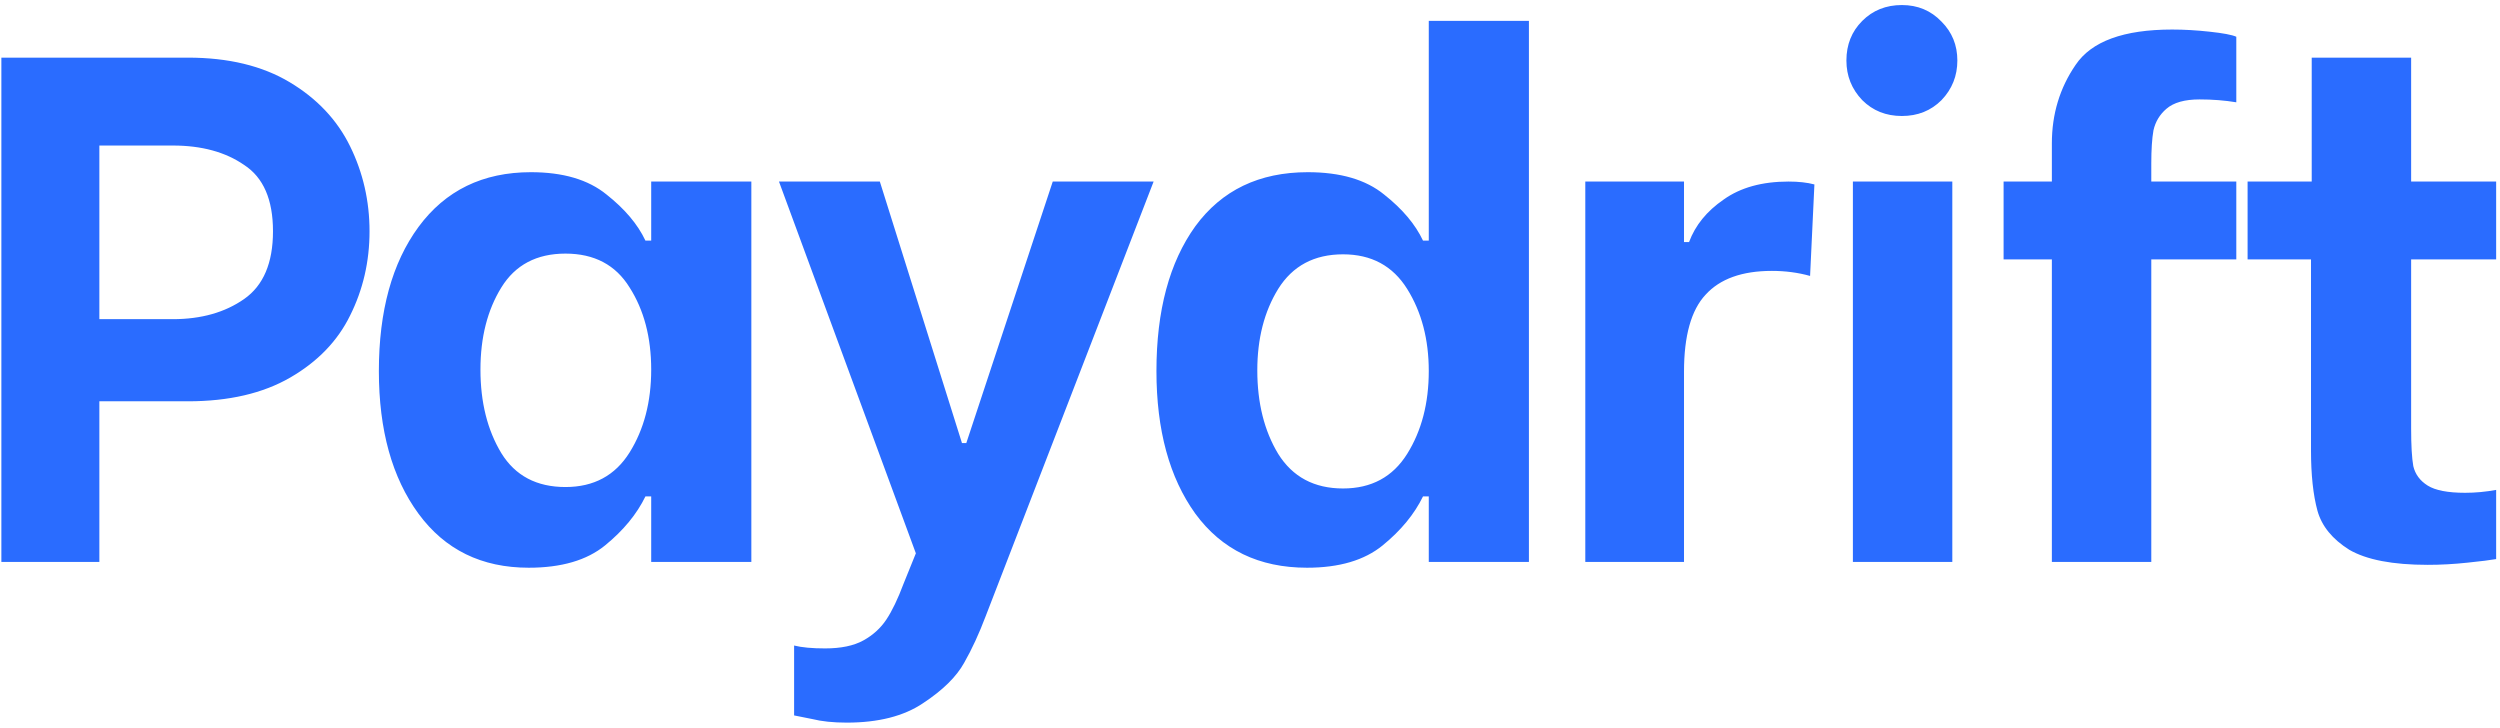 <svg width="347" height="101" viewBox="0 0 347 101" fill="none" xmlns="http://www.w3.org/2000/svg">
<path d="M26.091 8C31.691 8 36.391 9.133 40.191 11.4C43.991 13.667 46.791 16.633 48.591 20.3C50.391 23.967 51.291 27.9 51.291 32.1C51.291 36.3 50.391 40.2 48.591 43.8C46.857 47.333 44.091 50.2 40.291 52.4C36.491 54.6 31.757 55.7 26.091 55.7H13.791V78H0.191V8H26.091ZM23.991 44.3C27.924 44.3 31.224 43.367 33.891 41.5C36.557 39.633 37.891 36.5 37.891 32.1C37.891 27.7 36.557 24.633 33.891 22.9C31.291 21.1 27.991 20.2 23.991 20.2H13.791V44.3H23.991ZM73.387 78.8C66.853 78.8 61.753 76.3 58.087 71.3C54.42 66.3 52.587 59.7 52.587 51.5C52.587 43.167 54.42 36.5 58.087 31.5C61.82 26.433 67.02 23.9 73.687 23.9C78.153 23.9 81.653 24.933 84.187 27C86.72 29 88.52 31.133 89.587 33.4H90.387V25.2H104.287V78H90.387V68.9H89.587C88.387 71.367 86.52 73.633 83.987 75.7C81.453 77.767 77.92 78.8 73.387 78.8ZM78.487 67.6C82.42 67.6 85.387 66 87.387 62.8C89.387 59.6 90.387 55.767 90.387 51.3C90.387 46.833 89.387 43.033 87.387 39.9C85.453 36.767 82.487 35.2 78.487 35.2C74.487 35.2 71.52 36.767 69.587 39.9C67.653 43.033 66.687 46.833 66.687 51.3C66.687 55.833 67.653 59.7 69.587 62.9C71.52 66.033 74.487 67.6 78.487 67.6ZM136.822 85.5C135.889 87.967 134.889 90.133 133.822 92C132.755 93.933 130.855 95.8 128.122 97.6C125.455 99.4 121.922 100.3 117.522 100.3C115.655 100.3 114.055 100.133 112.722 99.8C111.389 99.533 110.555 99.367 110.222 99.3V89.6C111.289 89.867 112.722 90 114.522 90C116.722 90 118.489 89.633 119.822 88.9C121.155 88.167 122.222 87.2 123.022 86C123.822 84.8 124.622 83.133 125.422 81L127.122 76.8L108.122 25.2H122.122L133.522 61.5H134.122L146.122 25.2H160.122L136.822 85.5ZM181.414 78.8C174.747 78.8 169.581 76.3 165.914 71.3C162.314 66.3 160.514 59.7 160.514 51.5C160.514 43.1 162.314 36.4 165.914 31.4C169.581 26.4 174.781 23.9 181.514 23.9C186.047 23.9 189.581 24.933 192.114 27C194.647 29 196.447 31.133 197.514 33.4H198.314V2.9H212.214V78H198.314V68.9H197.514C196.314 71.367 194.447 73.633 191.914 75.7C189.381 77.767 185.881 78.8 181.414 78.8ZM186.414 67.8C190.347 67.8 193.314 66.2 195.314 63C197.314 59.8 198.314 55.967 198.314 51.5C198.314 47.1 197.314 43.3 195.314 40.1C193.314 36.9 190.347 35.3 186.414 35.3C182.414 35.3 179.414 36.9 177.414 40.1C175.481 43.233 174.514 47 174.514 51.4C174.514 55.933 175.481 59.8 177.414 63C179.414 66.2 182.414 67.8 186.414 67.8ZM220.04 25.2H233.74V33.6H234.44C235.307 31.267 236.907 29.3 239.24 27.7C241.573 26.033 244.573 25.2 248.24 25.2C249.64 25.2 250.84 25.333 251.84 25.6L251.24 38.3C249.573 37.833 247.807 37.6 245.94 37.6C241.807 37.6 238.74 38.7 236.74 40.9C234.74 43.033 233.74 46.6 233.74 51.6V78H220.04V25.2ZM257.181 25.2H270.981V78H257.181V25.2ZM263.981 16.1C261.781 16.1 259.948 15.367 258.481 13.9C257.015 12.367 256.281 10.533 256.281 8.4C256.281 6.2 257.015 4.367 258.481 2.9C259.948 1.433 261.781 0.7 263.981 0.7C266.181 0.7 268.015 1.467 269.481 3C270.948 4.467 271.681 6.267 271.681 8.4C271.681 10.533 270.948 12.367 269.481 13.9C268.015 15.367 266.181 16.1 263.981 16.1ZM305.299 13.8C303.233 13.8 301.699 14.233 300.699 15.1C299.766 15.9 299.166 16.9 298.899 18.1C298.699 19.233 298.599 20.767 298.599 22.7V25.2H310.399V36H298.599V78H284.799V36H278.099V25.2H284.799V19.9C284.799 15.833 285.899 12.2 288.099 9C290.299 5.733 294.766 4.1 301.499 4.1C303.166 4.1 304.899 4.2 306.699 4.4C308.566 4.6 309.799 4.833 310.399 5.1V14.2C308.799 13.933 307.099 13.8 305.299 13.8ZM334.666 36V59.5C334.666 61.833 334.766 63.567 334.966 64.7C335.233 65.833 335.9 66.733 336.966 67.4C338.033 68.067 339.766 68.4 342.166 68.4C343.566 68.4 345 68.267 346.466 68V77.6C345.733 77.733 344.4 77.9 342.466 78.1C340.6 78.3 338.766 78.4 336.966 78.4C332.1 78.4 328.466 77.7 326.066 76.3C323.733 74.833 322.266 73.033 321.666 70.9C321.066 68.7 320.766 65.9 320.766 62.5V36H311.966V25.2H320.866V8H334.666V25.2H346.466V36H334.666Z" fill="#2A6CFF"/>
</svg>
